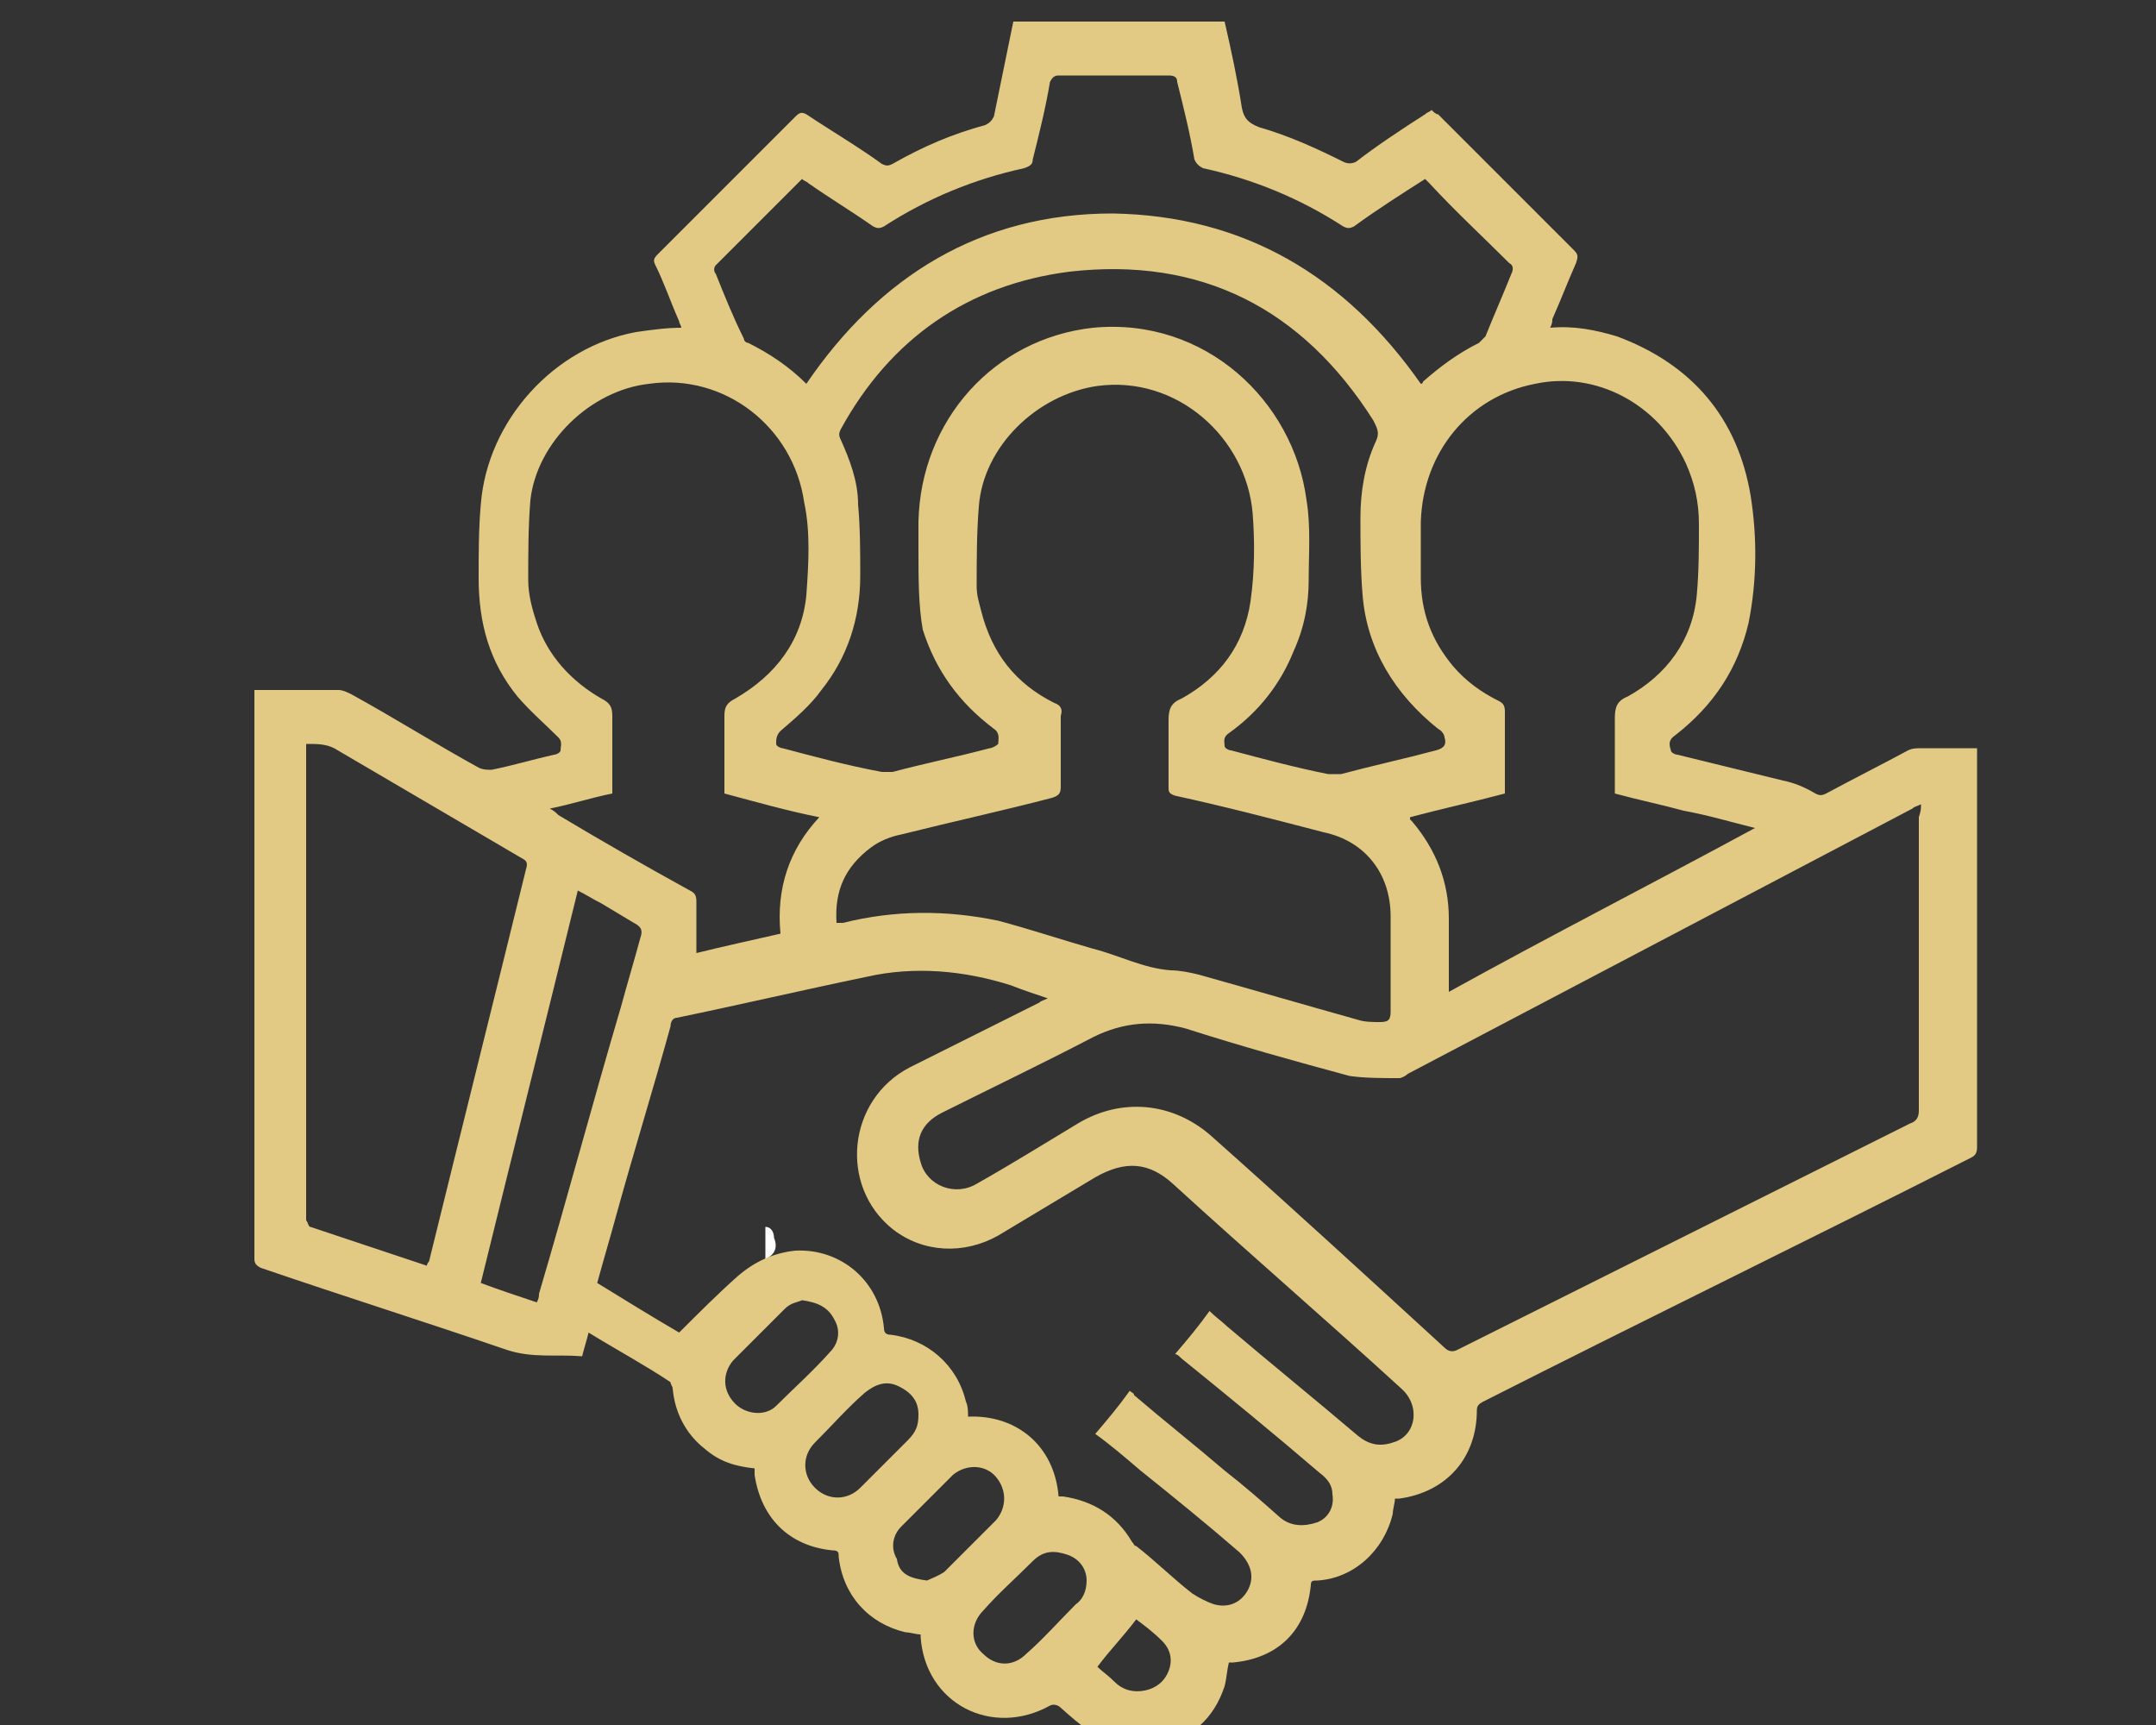 <?xml version="1.0" encoding="utf-8"?>
<!-- Generator: Adobe Illustrator 21.0.0, SVG Export Plug-In . SVG Version: 6.00 Build 0)  -->
<svg version="1.1" id="Layer_1" xmlns="http://www.w3.org/2000/svg" xmlns:xlink="http://www.w3.org/1999/xlink" x="0px" y="0px"
	 viewBox="0 0 100 80" style="enable-background:new 0 0 100 80;" xml:space="preserve">
<rect x="0" y="0" width="100" height="80" fill="#333333" stroke="none"/>
<style type="text/css">
	.st0{fill:#FFFFFF;}
	.st1{fill:#E2CA84;}
</style>
<g>
	<path class="st0" d="M35.5,58.4c0-0.5,0-1,0-1.5c0.3,0,0.4,0.3,0.4,0.5C36.1,57.9,35.9,58.2,35.5,58.4z"/>
</g>
<g>
	<path class="st1" d="M52.2,81c-1.2-0.2-2.1-1-3-1.8c-0.1-0.1-0.3-0.2-0.5-0.1c-2.7,1.5-5.8-0.1-6-3.2v-0.1c-0.2,0-0.5-0.1-0.7-0.1
		c-1.7-0.4-2.9-1.7-3.1-3.5c0-0.2,0-0.3-0.3-0.3c-2-0.2-3.3-1.5-3.6-3.5c0-0.1,0-0.2,0-0.3c-0.9-0.1-1.6-0.3-2.3-0.9
		c-0.9-0.7-1.4-1.7-1.5-2.8c0-0.1-0.1-0.2-0.1-0.3c-1.2-0.8-2.5-1.5-3.8-2.3c-0.1,0.4-0.2,0.7-0.3,1.1c-1.2-0.1-2.3,0.1-3.5-0.3
		c-3.8-1.3-7.6-2.5-11.4-3.8c-0.2-0.1-0.3-0.2-0.3-0.4c0-8.7,0-17.4,0-26.1c0-0.1,0-0.2,0-0.3c0.1,0,0.2,0,0.3,0c1.2,0,2.4,0,3.6,0
		c0.2,0,0.4,0.1,0.6,0.2c2,1.1,3.9,2.3,5.9,3.4c0.2,0.1,0.4,0.1,0.6,0.1c1-0.2,2-0.5,2.9-0.7c0.1,0,0.3-0.1,0.3-0.2
		c0-0.2,0.1-0.4-0.1-0.6c-0.6-0.6-1.3-1.2-1.9-1.9c-1.3-1.6-1.8-3.4-1.8-5.5c0-1.1,0-2.3,0.1-3.4c0.3-3.9,3.4-7.3,7.2-8
		c0.7-0.1,1.4-0.2,2.1-0.2c0-0.1-0.1-0.2-0.1-0.3c-0.4-0.9-0.7-1.8-1.1-2.6c-0.1-0.2-0.1-0.3,0.1-0.5c2.1-2.1,4.3-4.3,6.4-6.4
		c0.2-0.2,0.3-0.2,0.5-0.1c1.2,0.8,2.4,1.5,3.5,2.3c0.2,0.1,0.3,0.1,0.5,0c1.4-0.8,2.8-1.4,4.3-1.8c0.2-0.1,0.3-0.2,0.4-0.4
		C46.4,3.9,46.7,2.5,47,1c3.3,0,6.6,0,9.8,0c0.3,1.3,0.6,2.7,0.8,4c0.1,0.5,0.3,0.7,0.8,0.9c1.4,0.4,2.7,1,3.9,1.6
		c0.2,0.1,0.4,0.1,0.6,0C63.8,6.8,65,6,66.1,5.3c0.1-0.1,0.2-0.1,0.3-0.2c0.1,0.1,0.2,0.2,0.3,0.2c2.1,2.1,4.2,4.2,6.3,6.3
		c0.2,0.2,0.2,0.3,0.1,0.6c-0.4,0.9-0.7,1.7-1.1,2.6c0,0.1,0,0.2-0.1,0.4c1.1-0.1,2.1,0.1,3.1,0.4c3.5,1.3,5.6,3.8,6.2,7.4
		c0.3,1.9,0.3,3.9-0.1,5.9c-0.5,2.1-1.6,3.8-3.4,5.2c-0.3,0.2-0.3,0.4-0.2,0.7c0,0.1,0.2,0.2,0.3,0.2c1.6,0.4,3.3,0.8,4.9,1.2
		c0.5,0.1,1,0.3,1.5,0.6c0.2,0.1,0.3,0.1,0.5,0c1.3-0.7,2.5-1.3,3.8-2c0.2-0.1,0.4-0.1,0.6-0.1c0.9,0,1.7,0,2.6,0c0,0.2,0,0.3,0,0.4
		c0,6,0,12.1,0,18.1c0,0.3-0.1,0.4-0.3,0.5c-7.5,3.8-15.1,7.5-22.6,11.3c-0.2,0.1-0.3,0.2-0.3,0.4c0,2.2-1.4,3.8-3.6,4.1
		c-0.1,0-0.1,0-0.2,0c0,0.2-0.1,0.5-0.1,0.7c-0.4,1.7-1.8,3-3.5,3.1c-0.2,0-0.3,0-0.3,0.2c-0.2,2.1-1.5,3.4-3.6,3.6
		c-0.1,0-0.1,0-0.2,0c-0.1,0.4-0.1,0.7-0.2,1.1c-0.5,1.5-1.5,2.4-3,2.7c-0.1,0-0.1,0-0.2,0.1C53,81,52.6,81,52.2,81z M89.1,37.3
		c-0.2,0.1-0.3,0.1-0.4,0.2c-7.8,4.1-15.6,8.2-23.4,12.3C65.2,49.9,65,50,64.9,50c-0.8,0-1.6,0-2.3-0.1c-2.6-0.7-5.1-1.4-7.6-2.2
		c-1.5-0.4-2.9-0.3-4.3,0.4c-2.3,1.2-4.6,2.3-7,3.5c-1,0.5-1.3,1.3-1,2.3c0.3,1.1,1.6,1.6,2.6,1c1.6-0.9,3.2-1.9,4.7-2.8
		c2-1.2,4.4-1,6.2,0.6c3.6,3.2,7.2,6.5,10.8,9.8c0.2,0.2,0.4,0.2,0.6,0.1c7-3.5,14-7,21-10.5c0.3-0.1,0.4-0.3,0.4-0.6
		c0-4.5,0-9.1,0-13.6C89.1,37.6,89.1,37.5,89.1,37.3z M49.1,69.4L49.1,69.4c0.1,0,0.1,0,0.2,0c1.4,0.2,2.5,0.9,3.2,2.1
		c0.1,0.1,0.1,0.2,0.2,0.2c0.9,0.7,1.7,1.5,2.6,2.2c0.3,0.2,0.7,0.4,1,0.5c0.7,0.2,1.3-0.1,1.6-0.7s0.1-1.2-0.4-1.7
		c-1.5-1.3-3.1-2.6-4.6-3.8c-0.7-0.6-1.4-1.2-2.1-1.7c0.6-0.7,1.1-1.3,1.6-2c0.1,0.1,0.2,0.1,0.2,0.2c1.4,1.2,2.8,2.3,4.2,3.5
		c0.9,0.7,1.7,1.4,2.6,2.2c0.5,0.4,1.1,0.4,1.7,0.2c0.5-0.2,0.8-0.7,0.7-1.3c0-0.4-0.2-0.7-0.6-1c-2.1-1.8-4.3-3.6-6.4-5.3
		c-0.1-0.1-0.2-0.2-0.3-0.2c0.6-0.7,1.1-1.3,1.6-2c0.3,0.3,0.6,0.5,0.8,0.7c2,1.7,4.1,3.4,6.1,5.1c0.5,0.4,1,0.5,1.6,0.3
		c1.1-0.3,1.3-1.7,0.4-2.5c-3.5-3.2-7.1-6.3-10.6-9.5c-1.1-1-2.2-1.1-3.6-0.3c-1.5,0.9-3,1.8-4.5,2.7c-1.6,0.9-3.5,0.8-4.9-0.3
		c-2.5-2-2.1-6,0.8-7.5c2-1,4-2,6-3c0.1-0.1,0.2-0.1,0.4-0.2c-0.6-0.2-1.2-0.4-1.7-0.6c-2.2-0.7-4.5-0.9-6.7-0.4
		c-2.9,0.6-5.9,1.3-8.8,1.9c-0.2,0-0.3,0.2-0.3,0.4c-0.8,2.9-1.7,5.8-2.5,8.7c-0.3,1.1-0.6,2.1-0.9,3.2c1.3,0.8,2.6,1.6,3.8,2.3
		c0.9-0.9,1.8-1.8,2.7-2.6c0.8-0.7,1.7-1.1,2.7-1.2c2.1-0.1,3.9,1.4,4.1,3.6c0,0.2,0.1,0.3,0.3,0.3c1.7,0.2,3.1,1.4,3.5,3.1
		c0.1,0.2,0.1,0.5,0.1,0.7C47.1,65.6,48.9,67,49.1,69.4z M38.8,42.8C38.9,42.8,38.9,42.8,38.8,42.8c0.2,0,0.3,0,0.3,0
		c2.4-0.6,4.8-0.6,7.2-0.1c1.5,0.4,3,0.9,4.4,1.3c1.2,0.3,2.3,0.9,3.6,1c0.4,0,0.9,0.1,1.3,0.2c2.5,0.7,4.9,1.4,7.4,2.1
		c0.3,0.1,0.7,0.1,1,0.1c0.4,0,0.5-0.1,0.5-0.5c0-1.5,0-2.9,0-4.4c0-2-1.2-3.5-3.1-3.9c-2.3-0.6-4.6-1.2-6.9-1.7
		c-0.3-0.1-0.3-0.2-0.3-0.4c0-1,0-2.1,0-3.1c0-0.5,0.1-0.8,0.6-1c1.8-1,2.9-2.5,3.2-4.5c0.2-1.4,0.2-2.8,0.1-4.1
		c-0.3-3.5-3.5-6.4-7.2-5.9c-2.8,0.4-5.3,2.8-5.5,5.6c-0.1,1.2-0.1,2.5-0.1,3.7c0,0.4,0.1,0.7,0.2,1.1c0.5,2,1.6,3.4,3.4,4.3
		c0.3,0.1,0.4,0.3,0.3,0.6c0,1.1,0,2.2,0,3.3c0,0.3-0.1,0.4-0.4,0.5c-2.3,0.6-4.6,1.1-7,1.7c-0.5,0.1-1,0.3-1.4,0.6
		C39.2,40.2,38.7,41.3,38.8,42.8z M81.4,38.4c-1.2-0.3-2.2-0.6-3.3-0.8c-1.1-0.3-2.1-0.5-3.2-0.8c0-0.1,0-0.2,0-0.4c0-1,0-2,0-3.1
		c0-0.5,0.1-0.8,0.6-1c1.8-1,3-2.6,3.2-4.7c0.1-1.1,0.1-2.2,0.1-3.3c0-1-0.2-1.9-0.6-2.8c-1.3-2.8-4.2-4.3-7-3.7
		c-3.1,0.6-5.2,3.2-5.3,6.4c0,0.9,0,1.7,0,2.6c0,1.6,0.5,2.9,1.5,4.1c0.6,0.7,1.3,1.2,2.1,1.6c0.2,0.1,0.3,0.2,0.3,0.5
		c0,1.1,0,2.3,0,3.4c0,0.1,0,0.2,0,0.4c-1.5,0.4-2.9,0.7-4.4,1.1V38l0.1,0.1c1.1,1.3,1.7,2.8,1.7,4.5c0,1,0,2,0,3c0,0.1,0,0.2,0,0.4
		C71.9,43.4,76.6,41,81.4,38.4z M33.6,36.8c0-0.1,0-0.2,0-0.4c0-1.1,0-2.1,0-3.2c0-0.4,0.1-0.6,0.5-0.8c1.9-1.1,3.1-2.7,3.3-4.8
		c0.1-1.4,0.2-2.9-0.1-4.3c-0.5-3.5-3.7-6-7.2-5.5c-2.7,0.3-5.2,2.7-5.5,5.4c-0.1,1.2-0.1,2.5-0.1,3.7c0,0.7,0.2,1.4,0.4,2
		c0.5,1.5,1.6,2.7,3,3.5c0.4,0.2,0.5,0.4,0.5,0.8c0,1.1,0,2.1,0,3.2c0,0.1,0,0.2,0,0.4c-1,0.2-1.9,0.5-2.9,0.7
		c0.2,0.1,0.3,0.2,0.4,0.3c2,1.2,4.1,2.4,6.1,3.5c0.2,0.1,0.3,0.2,0.3,0.5c0,0.8,0,1.6,0,2.4c1.2-0.3,2.6-0.6,3.9-0.9
		c-0.2-2.1,0.4-3.9,1.8-5.4C36.5,37.6,35.1,37.2,33.6,36.8z M42.6,25.5c0-0.4,0-0.9,0-1.3c0.1-4.7,3.5-8.5,8.1-9
		c5.2-0.5,9.3,3.4,9.9,8c0.2,1.2,0.1,2.5,0.1,3.7c0,1.1-0.2,2.2-0.7,3.3c-0.6,1.5-1.6,2.8-3,3.8c-0.3,0.2-0.2,0.4-0.2,0.6
		c0,0.1,0.2,0.2,0.3,0.2c1.5,0.4,3,0.8,4.5,1.1c0.2,0,0.4,0,0.6,0c1.5-0.4,2.9-0.7,4.4-1.1c0.4-0.1,0.5-0.3,0.4-0.6
		c0-0.1-0.1-0.3-0.3-0.4c-2-1.6-3.3-3.7-3.5-6.2c-0.1-1.2-0.1-2.4-0.1-3.6s0.2-2.4,0.7-3.5c0.2-0.4,0.1-0.6-0.1-1
		c-3.3-5.2-8-7.6-14.1-6.9c-4.7,0.6-8.3,3.1-10.6,7.3c-0.1,0.2-0.1,0.3,0,0.5c0.4,0.9,0.8,1.9,0.8,3c0.1,1.1,0.1,2.2,0.1,3.3
		c0,2-0.6,3.8-1.8,5.3c-0.5,0.7-1.2,1.3-1.9,1.9C36,34.1,36,34.3,36,34.5c0,0.1,0.2,0.2,0.3,0.2c1.5,0.4,3,0.8,4.6,1.1
		c0.2,0,0.3,0,0.5,0c1.5-0.4,3-0.7,4.5-1.1c0.1,0,0.3-0.1,0.4-0.2c0-0.2,0.1-0.5-0.2-0.7c-1.6-1.2-2.7-2.7-3.3-4.6
		C42.6,28.1,42.6,26.8,42.6,25.5z M65.9,17.8c0,0,0.1,0,0.1-0.1c0.8-0.7,1.6-1.3,2.6-1.8c0.1-0.1,0.2-0.2,0.3-0.3
		c0.4-1,0.8-1.9,1.2-2.9c0.1-0.2,0.1-0.4-0.1-0.5c-1.2-1.2-2.5-2.4-3.7-3.7c-0.1-0.1-0.1-0.1-0.2-0.2C65,9,63.9,9.7,62.8,10.5
		c-0.2,0.1-0.3,0.1-0.5,0c-2-1.3-4.2-2.2-6.5-2.7c-0.2-0.1-0.3-0.2-0.4-0.4c-0.2-1.2-0.5-2.4-0.8-3.6c0-0.2-0.1-0.3-0.4-0.3
		c-1.7,0-3.4,0-5.1,0c-0.2,0-0.3,0.1-0.4,0.3c-0.2,1.2-0.5,2.4-0.8,3.6c0,0.2-0.1,0.3-0.4,0.4C45.2,8.3,43,9.2,41,10.5
		c-0.2,0.1-0.3,0.1-0.5,0c-1-0.7-2-1.3-3-2c-0.1-0.1-0.2-0.1-0.3-0.2c-1.3,1.3-2.7,2.7-4,4c-0.1,0.1-0.1,0.3,0,0.4
		c0.4,1,0.8,2,1.3,3c0,0.1,0.1,0.2,0.2,0.2c1,0.5,1.9,1.1,2.7,1.9c3.4-5,8.1-7.9,14.2-7.9C57.7,10,62.4,12.8,65.9,17.8z M19.8,58.7
		c0-0.1,0.1-0.2,0.1-0.2c1.5-6.1,3-12.1,4.5-18.2c0.1-0.3,0-0.4-0.2-0.5c-2.9-1.7-5.8-3.4-8.7-5.1c-0.4-0.2-0.8-0.2-1.3-0.2
		c0,0.2,0,0.3,0,0.5c0,7.1,0,14.3,0,21.4c0,0.1,0,0.1,0,0.2c0.1,0.1,0.1,0.3,0.2,0.3C16.2,57.5,18,58.1,19.8,58.7z M24.9,60.4
		C25,60.2,25,60.1,25,60c1.3-4.4,2.5-8.9,3.8-13.3c0.3-1.1,0.6-2.1,0.9-3.2c0.1-0.3,0.1-0.5-0.3-0.7c-0.5-0.3-1-0.6-1.5-0.9
		c-0.4-0.2-0.7-0.4-1.1-0.6c-1.5,6.1-3,12.1-4.5,18.2C23.1,59.8,24,60.1,24.9,60.4z M42.6,65.6c0-0.6-0.3-1-0.9-1.3
		c-0.6-0.3-1.1-0.1-1.6,0.3c-0.8,0.7-1.5,1.5-2.3,2.3c-0.6,0.6-0.6,1.5,0,2.1s1.5,0.6,2.1,0c0.7-0.7,1.5-1.5,2.2-2.2
		C42.5,66.4,42.6,66.1,42.6,65.6z M37.2,60.3c-0.2,0.1-0.5,0.1-0.8,0.4c-0.8,0.8-1.6,1.6-2.4,2.4c-0.5,0.6-0.5,1.4,0.1,2
		c0.5,0.5,1.4,0.6,1.9,0.1c0.8-0.8,1.7-1.6,2.5-2.5c0.4-0.4,0.5-1,0.2-1.5C38.4,60.6,37.9,60.4,37.2,60.3z M50.4,73.3
		c0-0.5-0.3-1-0.9-1.2c-0.6-0.2-1.1-0.2-1.6,0.3c-0.8,0.8-1.6,1.5-2.3,2.3c-0.6,0.6-0.6,1.5,0,2c0.6,0.6,1.4,0.6,2,0
		c0.8-0.7,1.5-1.5,2.3-2.3C50.2,74.2,50.4,73.8,50.4,73.3z M43,73.3c0.2-0.1,0.5-0.2,0.8-0.4c0.8-0.8,1.6-1.6,2.4-2.4
		c0.5-0.6,0.5-1.4,0-2s-1.4-0.6-2-0.1c-0.8,0.8-1.6,1.6-2.4,2.4c-0.4,0.4-0.5,1-0.2,1.5C41.7,73,42.2,73.2,43,73.3z M50.9,77.3
		c0.2,0.2,0.5,0.4,0.8,0.7c0.4,0.4,0.9,0.5,1.4,0.4s0.9-0.4,1.1-0.9c0.2-0.5,0.1-1-0.3-1.4c-0.4-0.4-0.8-0.7-1.2-1
		C52.1,75.9,51.5,76.5,50.9,77.3z"/>
</g>
</svg>
